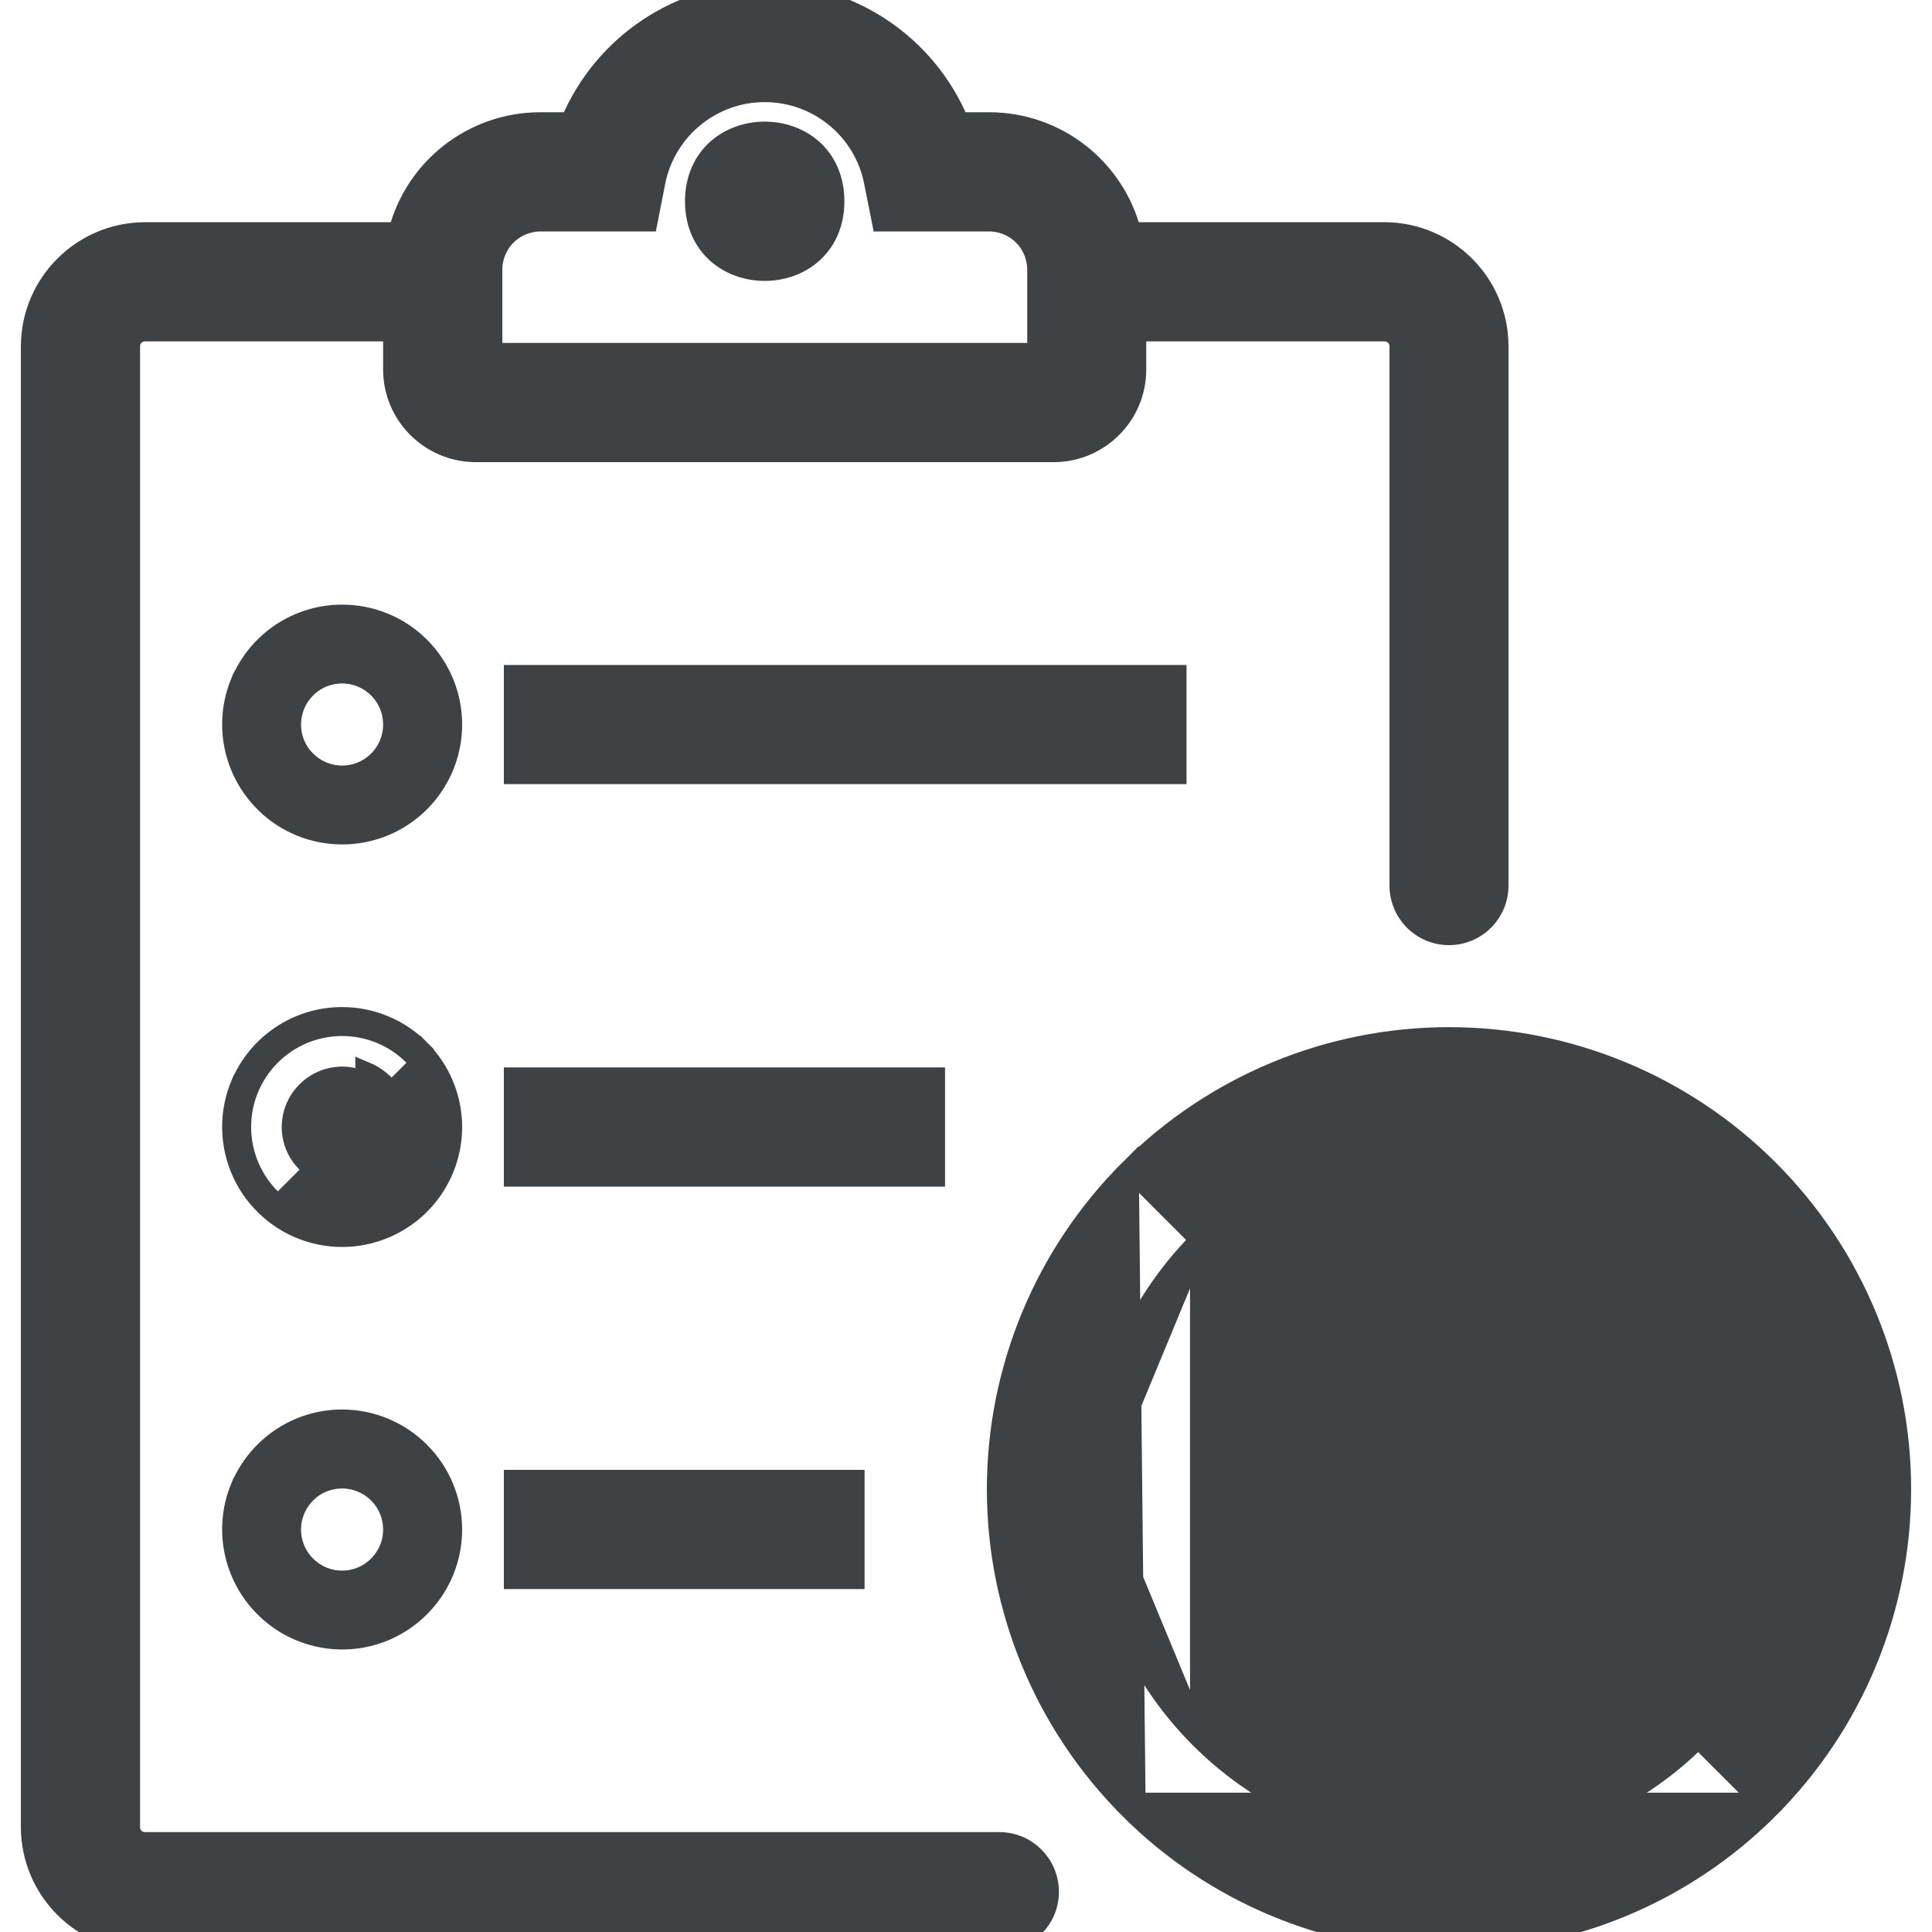 <svg width="20" height="20" viewBox="0 0 20 20" fill="none" xmlns="http://www.w3.org/2000/svg">
	<g clip-path="url(#clip0_874_14310)">
		<path d="M7.191 2.084C7.191 2.319 7.281 2.503 7.42 2.627C7.558 2.749 7.739 2.808 7.916 2.808C8.094 2.808 8.275 2.749 8.412 2.627C8.552 2.503 8.641 2.319 8.641 2.084C8.641 1.848 8.552 1.664 8.413 1.54C8.275 1.418 8.094 1.359 7.916 1.359C7.739 1.359 7.558 1.418 7.42 1.54C7.281 1.664 7.191 1.848 7.191 2.084Z" fill="#3E4244" stroke="#3E4244" stroke-width="0.2" />
		<path d="M1.5 3.434H4.066V3.825C4.066 4.295 4.445 4.678 4.915 4.684L4.915 4.684H4.916L10.916 4.684L10.918 4.684C11.388 4.678 11.766 4.295 11.766 3.825V3.434H14.334C14.416 3.434 14.484 3.501 14.484 3.584V9.166C14.484 9.452 14.714 9.684 15 9.684C15.286 9.684 15.516 9.452 15.516 9.166V3.584L15.516 3.583C15.514 2.931 14.986 2.403 14.334 2.4H14.334H11.713C11.54 1.737 10.942 1.267 10.251 1.262H10.25H9.93C9.591 0.454 8.799 -0.077 7.916 -0.077C7.035 -0.077 6.243 0.454 5.903 1.262L5.584 1.262L5.583 1.262C4.89 1.267 4.293 1.737 4.121 2.4L1.5 2.4L1.5 2.4C0.847 2.403 0.319 2.931 0.316 3.583V3.584L0.316 18.916L0.316 18.917C0.319 19.569 0.847 20.097 1.5 20.1H1.5H10.346C10.631 20.1 10.862 19.869 10.862 19.584C10.862 19.298 10.631 19.066 10.346 19.066V19.066H1.5C1.417 19.066 1.35 19 1.35 18.916V3.584C1.35 3.501 1.417 3.434 1.5 3.434ZM5.1 2.804H5.1L5.1 2.802C5.097 2.671 5.147 2.543 5.238 2.448C5.329 2.354 5.453 2.299 5.585 2.296H6.625H6.707L6.723 2.215L6.789 1.879C6.789 1.879 6.789 1.878 6.789 1.878C6.899 1.342 7.37 0.957 7.916 0.957C8.463 0.957 8.935 1.342 9.043 1.878C9.043 1.878 9.043 1.878 9.043 1.879L9.11 2.215L9.126 2.296H9.208H10.249C10.38 2.299 10.505 2.354 10.596 2.448L10.668 2.379L10.596 2.448C10.687 2.543 10.736 2.671 10.734 2.802L10.734 2.802V2.804V3.65H5.1L5.1 2.804Z" fill="#3E4244" stroke="#3E4244" stroke-width="0.2" />
		<path d="M5.416 6.984H5.316V7.083V7.917V8.017H5.416H12.083H12.183V7.917V7.083V6.984H12.083H5.416Z" fill="#3E4244" stroke="#3E4244" stroke-width="0.2" />
		<path d="M2.487 7.063L2.486 7.063C2.31 7.49 2.408 7.98 2.735 8.307C3.061 8.634 3.552 8.731 3.979 8.555L3.979 8.555C4.405 8.378 4.684 7.962 4.684 7.5C4.684 7.197 4.563 6.906 4.349 6.692L4.349 6.692C4.135 6.478 3.844 6.359 3.541 6.359C3.08 6.359 2.664 6.637 2.487 7.063ZM3.543 8.025H3.541C3.33 8.025 3.138 7.897 3.056 7.701C2.975 7.505 3.02 7.279 3.171 7.128L3.171 7.128C3.32 6.979 3.547 6.934 3.742 7.015L3.742 7.015C3.938 7.096 4.066 7.287 4.066 7.5C4.066 7.789 3.833 8.024 3.543 8.025Z" fill="#3E4244" stroke="#3E4244" stroke-width="0.2" />
		<path d="M5.416 11.15H5.316V11.25V12.084V12.184H5.416H9.583H9.683V12.084V11.25V11.15H9.583H5.416Z" fill="#3E4244" stroke="#3E4244" stroke-width="0.2" />
		<path d="M4.278 10.931L4.349 10.86C4.135 10.645 3.844 10.525 3.541 10.525C3.08 10.525 2.664 10.803 2.487 11.23L2.486 11.23C2.31 11.656 2.408 12.148 2.735 12.474M4.278 10.931L4.349 10.86C4.563 11.074 4.684 11.364 4.684 11.666C4.684 12.129 4.405 12.545 3.979 12.721C3.552 12.899 3.061 12.8 2.735 12.474M4.278 10.931C4.473 11.126 4.584 11.391 4.584 11.666C4.584 12.088 4.33 12.468 3.941 12.629C3.551 12.791 3.103 12.701 2.805 12.403C2.507 12.105 2.418 11.657 2.579 11.268C2.741 10.879 3.12 10.625 3.541 10.625C3.818 10.625 4.083 10.734 4.278 10.931ZM2.735 12.474C2.735 12.474 2.735 12.474 2.735 12.474L2.805 12.403L2.735 12.474C2.735 12.474 2.735 12.474 2.735 12.474ZM4.066 11.666C4.066 11.956 3.832 12.191 3.543 12.191H3.541C3.33 12.191 3.138 12.063 3.056 11.867L3.056 11.867C2.975 11.672 3.02 11.445 3.171 11.296L3.171 11.296C3.32 11.145 3.547 11.1 3.742 11.181L3.742 11.181C3.938 11.263 4.066 11.454 4.066 11.666ZM3.78 11.089C4.014 11.186 4.166 11.414 4.166 11.666C4.166 11.919 4.016 12.137 3.8 12.236L3.78 11.089Z" fill="#3E4244" stroke="#3E4244" stroke-width="0.2" />
		<path d="M5.416 15.316H5.316V15.416V16.25V16.35H5.416H8.75H8.85V16.25V15.416V15.316H8.75H5.416Z" fill="#3E4244" stroke="#3E4244" stroke-width="0.2" />
		<path d="M2.487 15.396L2.487 15.396L2.486 15.396C2.31 15.823 2.408 16.314 2.735 16.64C3.061 16.967 3.552 17.065 3.979 16.889L3.979 16.889C4.405 16.711 4.684 16.295 4.684 15.834C4.684 15.53 4.563 15.24 4.349 15.026C4.135 14.812 3.845 14.691 3.541 14.691C3.08 14.691 2.664 14.97 2.487 15.396ZM3.541 16.359V16.359C3.33 16.359 3.138 16.231 3.056 16.034C2.975 15.838 3.02 15.613 3.171 15.462L3.171 15.462C3.32 15.312 3.547 15.267 3.742 15.349L3.742 15.349C3.938 15.429 4.066 15.621 4.066 15.834C4.066 16.123 3.831 16.359 3.541 16.359Z" fill="#3E4244" stroke="#3E4244" stroke-width="0.2" />
		<path d="M11.759 18.658L11.689 18.728C10.81 17.849 10.316 16.658 10.316 15.416C10.316 14.174 10.81 12.983 11.689 12.105L11.759 18.658ZM11.759 18.658L11.689 18.728C12.567 19.607 13.758 20.1 15 20.1C16.242 20.1 17.433 19.607 18.311 18.728L18.241 18.658M11.759 18.658H18.241M18.241 18.658L18.311 18.728C19.19 17.849 19.684 16.658 19.684 15.416C19.684 14.174 19.19 12.983 18.311 12.105C17.433 11.227 16.242 10.733 15 10.733C13.758 10.733 12.567 11.227 11.689 12.105L18.241 18.658ZM12.419 17.997L12.419 17.997C13.104 18.682 14.032 19.066 15 19.066C15.968 19.066 16.897 18.682 17.581 17.997L17.581 17.997C18.265 17.313 18.65 16.384 18.65 15.416C18.65 14.448 18.265 13.52 17.581 12.835C16.896 12.151 15.968 11.766 15 11.766C14.032 11.766 13.104 12.151 12.419 12.835L12.419 17.997ZM12.419 17.997C11.735 17.313 11.35 16.384 11.35 15.416M12.419 17.997L11.35 15.416M11.35 15.416C11.35 14.448 11.735 13.52 12.419 12.835L11.35 15.416Z" fill="#3E4244" stroke="#3E4244" stroke-width="0.2" />
		<path d="M16.101 13.979H16.133L14.283 15.918L13.701 15.31L13.701 15.309L13.696 15.305C13.495 15.124 13.188 15.129 12.993 15.316C12.798 15.503 12.78 15.809 12.952 16.017L12.951 16.018L12.956 16.023L13.906 17.023L13.906 17.023C14.004 17.125 14.14 17.184 14.281 17.184C14.423 17.184 14.558 17.125 14.656 17.023L14.656 17.023L17.035 14.523L17.035 14.523L17.04 14.518C17.212 14.309 17.194 14.003 16.999 13.816L16.999 13.816C16.803 13.629 16.497 13.624 16.296 13.804L16.101 13.979Z" fill="#3E4244" stroke="#3E4244" stroke-width="0.2" />
	</g>
	<defs>
		<clipPath id="clip0_874_14310">
			<rect width="20" height="20" fill="white" />
		</clipPath>
	</defs>
</svg>

